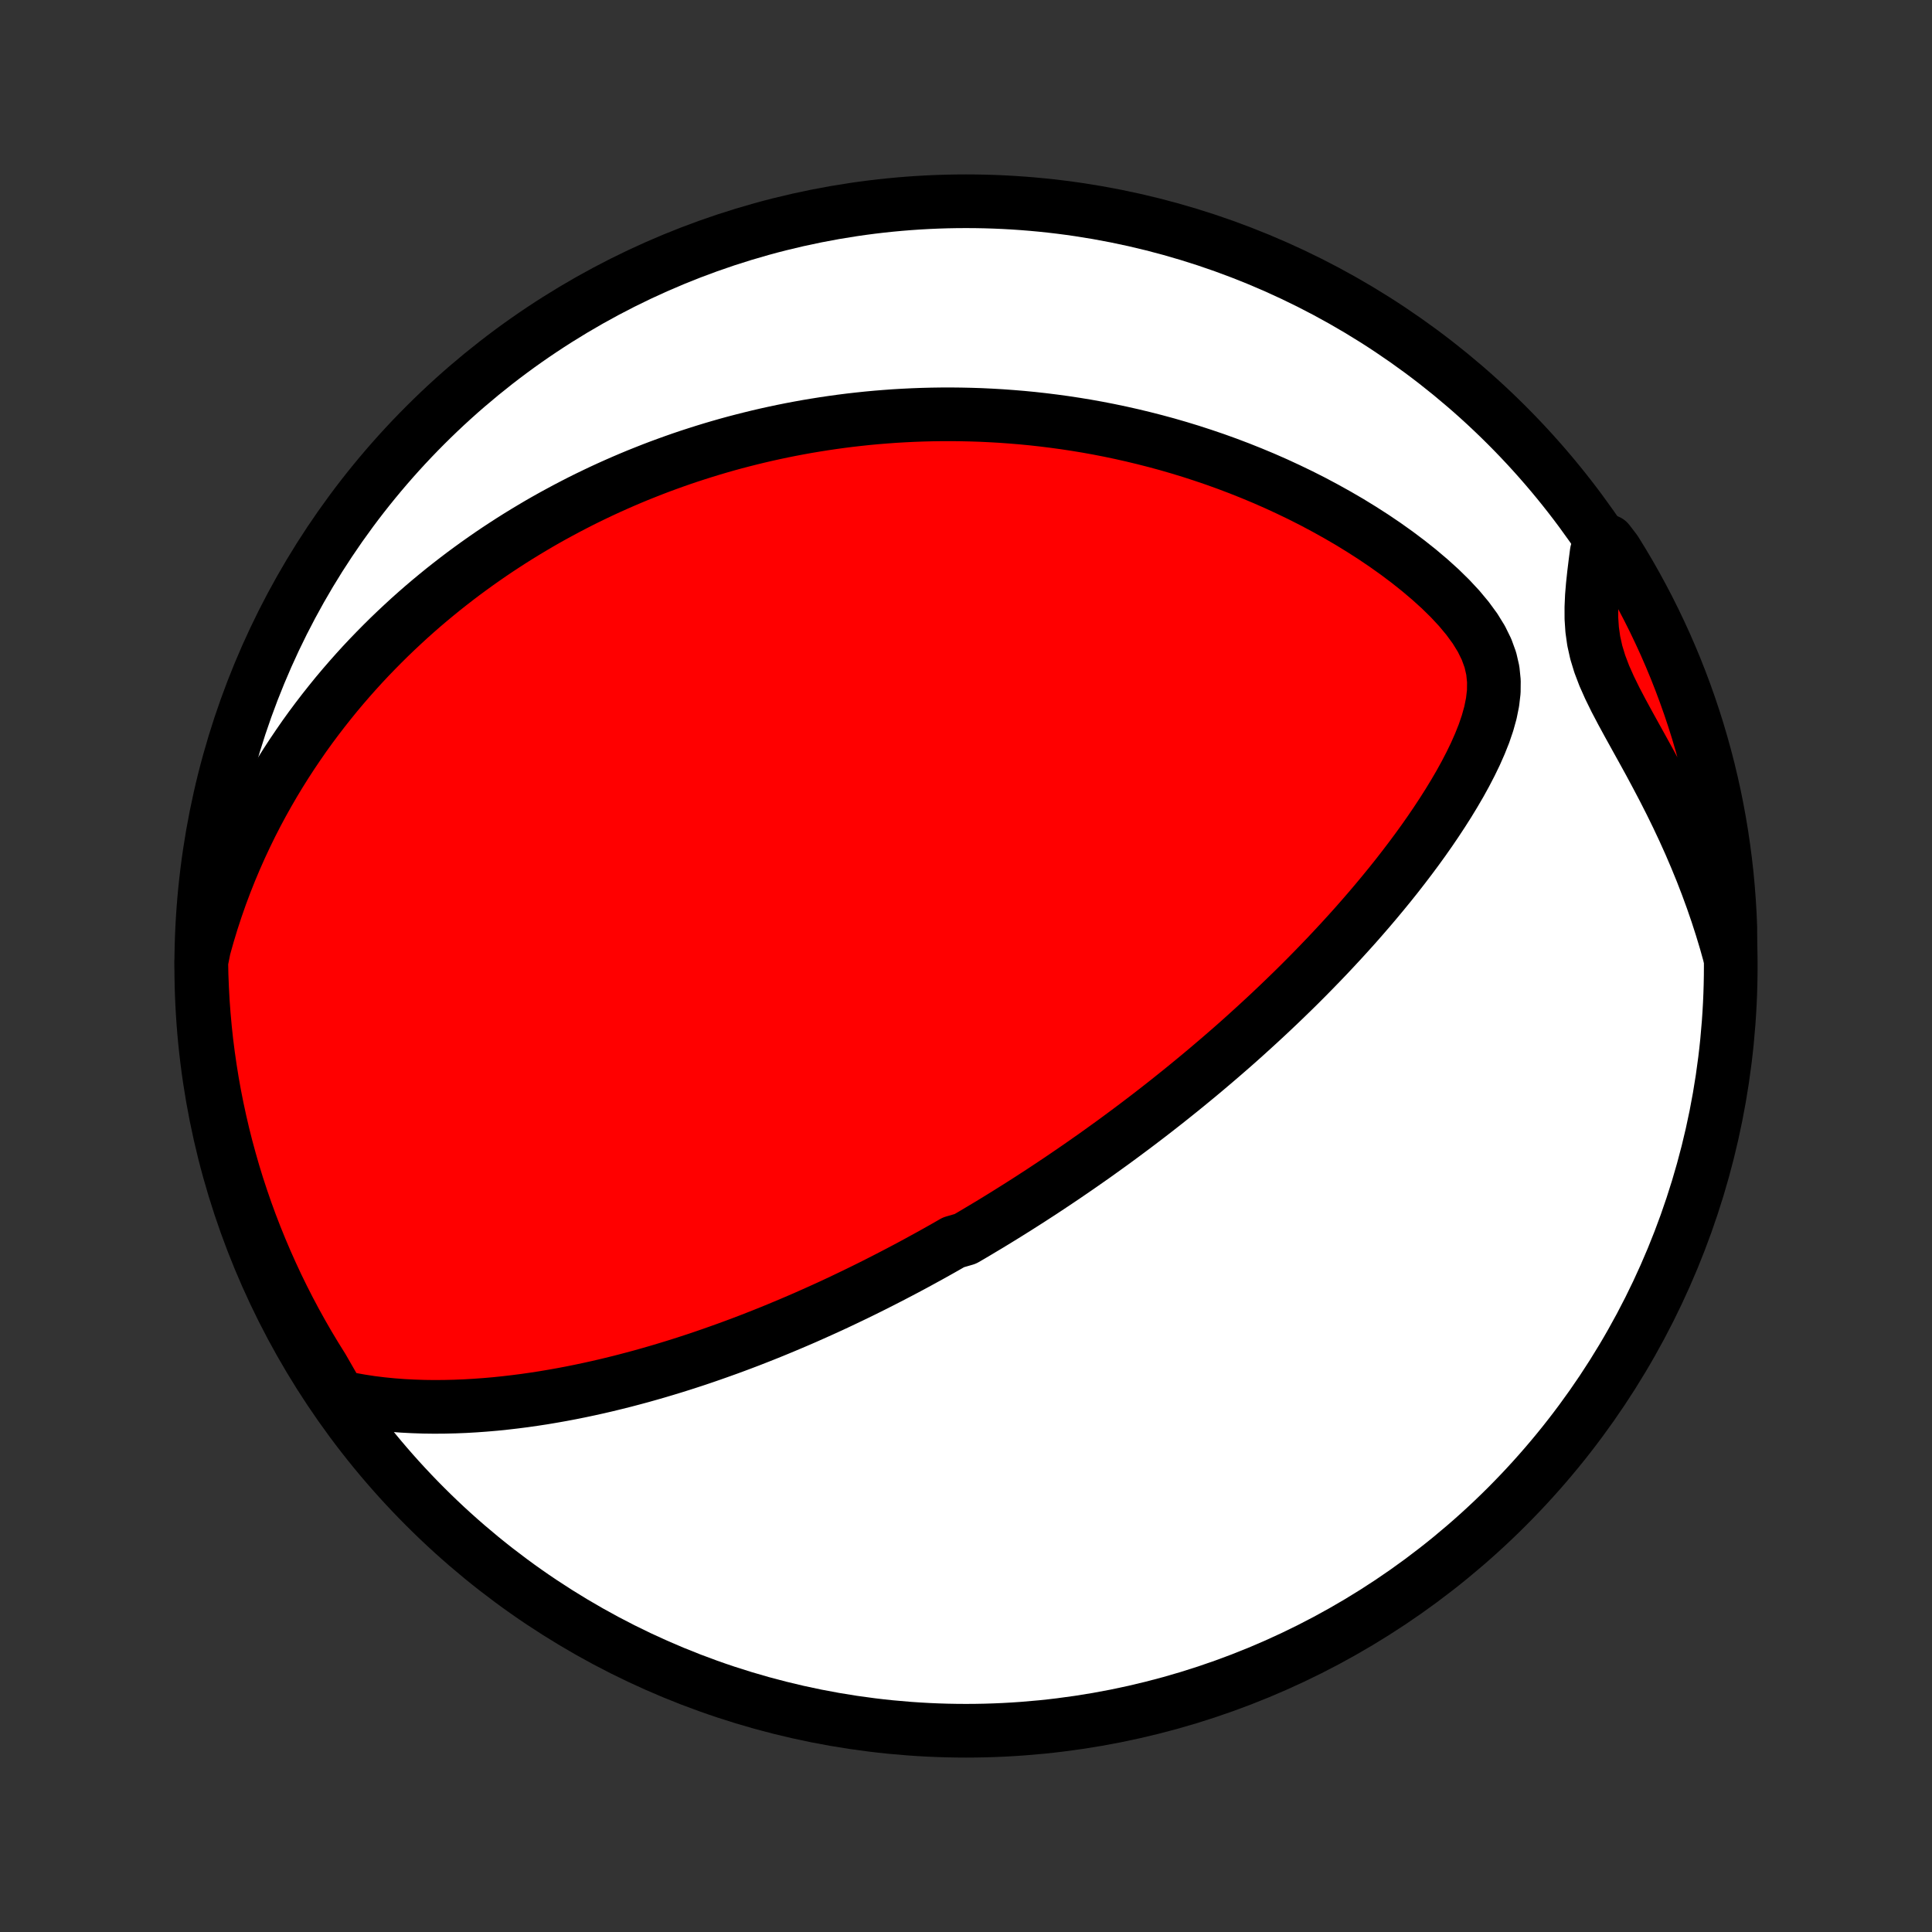 <?xml version="1.0" encoding="utf-8" standalone="no"?>
<!DOCTYPE svg PUBLIC "-//W3C//DTD SVG 1.1//EN"
  "http://www.w3.org/Graphics/SVG/1.1/DTD/svg11.dtd">
<!-- Created with matplotlib (http://matplotlib.org/) -->
<svg height="72pt" version="1.1" viewBox="0 0 72 72" width="72pt" xmlns="http://www.w3.org/2000/svg" xmlns:xlink="http://www.w3.org/1999/xlink">
 <rect x="0" y="0" width="72" height="72" fill="#333333" stroke="none"/>
 <defs>
  <style type="text/css">
*{stroke-linecap:butt;stroke-linejoin:round;}
  </style>
 </defs>
 <g id="figure_1">
  <g id="patch_1">
   <path d="
M0 72
L72 72
L72 0
L0 0
z
" style="fill:none;"/>
  </g>
  <g id="axes_1">
   <g id="PatchCollection_1">
    <defs>
     <path d="
M36 -7.5
C43.558 -7.5 50.808 -10.503 56.153 -15.848
C61.497 -21.192 64.5 -28.442 64.5 -36
C64.5 -43.558 61.497 -50.808 56.153 -56.153
C50.808 -61.497 43.558 -64.5 36 -64.5
C28.442 -64.5 21.192 -61.497 15.848 -56.153
C10.503 -50.808 7.5 -43.558 7.5 -36
C7.5 -28.442 10.503 -21.192 15.848 -15.848
C21.192 -10.503 28.442 -7.5 36 -7.5
z
" id="C0_0_a811fe30f3"/>
     <path d="
M12.638 -19.944
L13.035 -19.858
L13.433 -19.787
L13.83 -19.726
L14.226 -19.677
L14.621 -19.638
L15.015 -19.608
L15.407 -19.588
L15.797 -19.575
L16.184 -19.57
L16.57 -19.573
L16.952 -19.582
L17.331 -19.597
L17.708 -19.619
L18.081 -19.646
L18.452 -19.678
L18.819 -19.716
L19.182 -19.758
L19.542 -19.804
L19.898 -19.855
L20.251 -19.909
L20.6 -19.968
L20.945 -20.029
L21.287 -20.094
L21.625 -20.162
L21.96 -20.233
L22.29 -20.306
L22.617 -20.382
L22.941 -20.461
L23.26 -20.541
L23.576 -20.624
L23.889 -20.708
L24.198 -20.795
L24.504 -20.883
L24.806 -20.973
L25.105 -21.064
L25.401 -21.157
L25.693 -21.251
L25.983 -21.346
L26.269 -21.443
L26.552 -21.541
L26.832 -21.64
L27.109 -21.739
L27.384 -21.84
L27.656 -21.942
L27.925 -22.044
L28.191 -22.148
L28.455 -22.252
L28.716 -22.357
L28.975 -22.463
L29.232 -22.57
L29.486 -22.677
L29.739 -22.785
L29.989 -22.893
L30.237 -23.003
L30.483 -23.113
L30.727 -23.223
L30.97 -23.334
L31.21 -23.446
L31.449 -23.559
L31.686 -23.672
L31.922 -23.786
L32.156 -23.9
L32.389 -24.015
L32.621 -24.131
L32.851 -24.248
L33.08 -24.365
L33.308 -24.483
L33.534 -24.601
L33.76 -24.72
L33.985 -24.84
L34.209 -24.961
L34.431 -25.083
L34.654 -25.205
L34.875 -25.328
L35.096 -25.452
L35.316 -25.577
L35.535 -25.703
L35.973 -25.83
L36.191 -25.957
L36.409 -26.086
L36.626 -26.216
L36.844 -26.346
L37.061 -26.478
L37.278 -26.611
L37.495 -26.745
L37.712 -26.881
L37.929 -27.017
L38.146 -27.155
L38.364 -27.294
L38.581 -27.435
L38.799 -27.576
L39.017 -27.72
L39.235 -27.865
L39.454 -28.011
L39.673 -28.159
L39.893 -28.309
L40.113 -28.46
L40.334 -28.613
L40.555 -28.768
L40.778 -28.924
L41 -29.083
L41.224 -29.244
L41.449 -29.406
L41.674 -29.571
L41.9 -29.738
L42.127 -29.907
L42.355 -30.078
L42.584 -30.252
L42.815 -30.428
L43.046 -30.607
L43.278 -30.788
L43.512 -30.972
L43.746 -31.159
L43.982 -31.348
L44.219 -31.541
L44.457 -31.736
L44.697 -31.934
L44.937 -32.135
L45.179 -32.34
L45.423 -32.548
L45.667 -32.759
L45.913 -32.973
L46.16 -33.191
L46.408 -33.413
L46.657 -33.639
L46.908 -33.868
L47.16 -34.101
L47.413 -34.338
L47.667 -34.579
L47.922 -34.824
L48.178 -35.073
L48.435 -35.326
L48.692 -35.584
L48.95 -35.846
L49.209 -36.113
L49.469 -36.384
L49.728 -36.66
L49.988 -36.94
L50.248 -37.225
L50.508 -37.514
L50.767 -37.809
L51.026 -38.108
L51.284 -38.412
L51.541 -38.721
L51.797 -39.034
L52.051 -39.352
L52.303 -39.676
L52.553 -40.004
L52.8 -40.336
L53.044 -40.673
L53.284 -41.015
L53.52 -41.362
L53.751 -41.713
L53.977 -42.068
L54.196 -42.428
L54.408 -42.791
L54.611 -43.159
L54.804 -43.531
L54.986 -43.906
L55.153 -44.285
L55.305 -44.667
L55.436 -45.052
L55.544 -45.44
L55.623 -45.831
L55.669 -46.223
L55.673 -46.617
L55.633 -47.012
L55.542 -47.407
L55.399 -47.8
L55.207 -48.191
L54.969 -48.577
L54.69 -48.958
L54.378 -49.332
L54.037 -49.698
L53.673 -50.055
L53.289 -50.402
L52.89 -50.74
L52.478 -51.068
L52.056 -51.385
L51.625 -51.692
L51.187 -51.988
L50.743 -52.273
L50.295 -52.548
L49.843 -52.811
L49.388 -53.064
L48.932 -53.307
L48.474 -53.539
L48.015 -53.76
L47.557 -53.972
L47.099 -54.173
L46.641 -54.364
L46.185 -54.546
L45.731 -54.718
L45.278 -54.881
L44.828 -55.034
L44.381 -55.179
L43.936 -55.315
L43.494 -55.443
L43.055 -55.562
L42.62 -55.673
L42.188 -55.777
L41.76 -55.873
L41.336 -55.962
L40.915 -56.044
L40.498 -56.119
L40.085 -56.187
L39.676 -56.249
L39.272 -56.304
L38.871 -56.354
L38.474 -56.398
L38.082 -56.436
L37.693 -56.468
L37.309 -56.496
L36.928 -56.518
L36.551 -56.536
L36.179 -56.548
L35.81 -56.556
L35.445 -56.56
L35.084 -56.559
L34.727 -56.554
L34.373 -56.545
L34.023 -56.532
L33.677 -56.515
L33.334 -56.495
L32.995 -56.47
L32.658 -56.443
L32.325 -56.412
L31.996 -56.377
L31.669 -56.34
L31.346 -56.299
L31.025 -56.255
L30.708 -56.208
L30.393 -56.158
L30.081 -56.106
L29.771 -56.05
L29.465 -55.992
L29.16 -55.931
L28.858 -55.867
L28.559 -55.801
L28.262 -55.732
L27.967 -55.66
L27.674 -55.586
L27.383 -55.51
L27.095 -55.431
L26.808 -55.349
L26.523 -55.265
L26.24 -55.178
L25.959 -55.089
L25.679 -54.998
L25.401 -54.904
L25.124 -54.807
L24.849 -54.708
L24.575 -54.607
L24.303 -54.503
L24.032 -54.396
L23.762 -54.288
L23.493 -54.176
L23.226 -54.062
L22.959 -53.945
L22.694 -53.826
L22.429 -53.704
L22.166 -53.579
L21.903 -53.452
L21.641 -53.322
L21.38 -53.188
L21.119 -53.052
L20.86 -52.913
L20.601 -52.772
L20.342 -52.627
L20.084 -52.479
L19.827 -52.327
L19.57 -52.173
L19.313 -52.015
L19.057 -51.854
L18.802 -51.689
L18.546 -51.521
L18.291 -51.349
L18.037 -51.173
L17.783 -50.994
L17.529 -50.81
L17.275 -50.623
L17.022 -50.431
L16.769 -50.235
L16.516 -50.035
L16.264 -49.83
L16.012 -49.621
L15.76 -49.407
L15.509 -49.188
L15.258 -48.964
L15.008 -48.734
L14.758 -48.5
L14.508 -48.26
L14.259 -48.014
L14.011 -47.763
L13.763 -47.506
L13.516 -47.243
L13.27 -46.973
L13.025 -46.697
L12.781 -46.415
L12.538 -46.126
L12.297 -45.829
L12.057 -45.526
L11.818 -45.215
L11.581 -44.897
L11.346 -44.571
L11.114 -44.236
L10.883 -43.894
L10.655 -43.544
L10.43 -43.185
L10.208 -42.818
L9.989 -42.441
L9.774 -42.056
L9.562 -41.661
L9.355 -41.257
L9.153 -40.843
L8.955 -40.419
L8.763 -39.986
L8.576 -39.542
L8.396 -39.089
L8.222 -38.625
L8.056 -38.151
L7.897 -37.666
L7.747 -37.172
L7.605 -36.667
L7.502 -36.151
L7.512 -35.654
L7.532 -35.157
L7.559 -34.66
L7.596 -34.163
L7.641 -33.667
L7.694 -33.172
L7.757 -32.677
L7.828 -32.184
L7.907 -31.692
L7.995 -31.2
L8.092 -30.711
L8.197 -30.223
L8.31 -29.737
L8.432 -29.253
L8.563 -28.77
L8.701 -28.29
L8.848 -27.812
L9.004 -27.337
L9.167 -26.865
L9.339 -26.395
L9.519 -25.928
L9.707 -25.465
L9.903 -25.004
L10.107 -24.547
L10.318 -24.093
L10.538 -23.643
L10.765 -23.197
L11 -22.754
L11.243 -22.316
L11.493 -21.881
L11.751 -21.452
L12.016 -21.026
z
" id="C0_1_5ab0345ecd"/>
     <path d="
M64.467 -36.374
L64.32 -36.9
L64.161 -37.426
L63.992 -37.951
L63.811 -38.476
L63.62 -38.998
L63.418 -39.52
L63.206 -40.038
L62.985 -40.554
L62.754 -41.067
L62.514 -41.577
L62.267 -42.082
L62.012 -42.583
L61.752 -43.078
L61.489 -43.569
L61.223 -44.053
L60.958 -44.531
L60.697 -45.003
L60.444 -45.468
L60.204 -45.925
L59.983 -46.376
L59.786 -46.819
L59.62 -47.256
L59.489 -47.686
L59.394 -48.112
L59.335 -48.533
L59.307 -48.951
L59.306 -49.366
L59.324 -49.779
L59.358 -50.191
L59.402 -50.601
L59.452 -51.01
L59.505 -51.417
L59.932 -51.824
L60.199 -51.475
L60.458 -51.055
L60.71 -50.631
L60.954 -50.202
L61.19 -49.768
L61.419 -49.331
L61.64 -48.889
L61.853 -48.443
L62.059 -47.994
L62.256 -47.541
L62.446 -47.084
L62.627 -46.624
L62.8 -46.161
L62.965 -45.695
L63.122 -45.226
L63.271 -44.754
L63.411 -44.279
L63.543 -43.802
L63.667 -43.322
L63.782 -42.84
L63.889 -42.357
L63.987 -41.871
L64.077 -41.383
L64.158 -40.894
L64.23 -40.403
L64.294 -39.911
L64.35 -39.418
L64.396 -38.923
L64.434 -38.428
L64.464 -37.932
L64.484 -37.436
z
" id="C0_2_b6910b9946"/>
    </defs>
    <g clip-path="url(#p1bffca34e9)">
     <use style="fill:#ffffff;stroke:#000000;stroke-width:2.0;" x="0.0" xlink:href="#C0_0_a811fe30f3" y="72.0"/>
    </g>
    <g clip-path="url(#p1bffca34e9)">
     <use style="fill:#ff0000;stroke:#000000;stroke-width:2.0;" x="0.0" xlink:href="#C0_1_5ab0345ecd" y="72.0"/>
    </g>
    <g clip-path="url(#p1bffca34e9)">
     <use style="fill:#ff0000;stroke:#000000;stroke-width:2.0;" x="0.0" xlink:href="#C0_2_b6910b9946" y="72.0"/>
    </g>
   </g>
  </g>
 </g>
 <defs>
  <clipPath id="p1bffca34e9">
   <rect height="72.0" width="72.0" x="0.0" y="0.0"/>
  </clipPath>
 </defs>
</svg>
